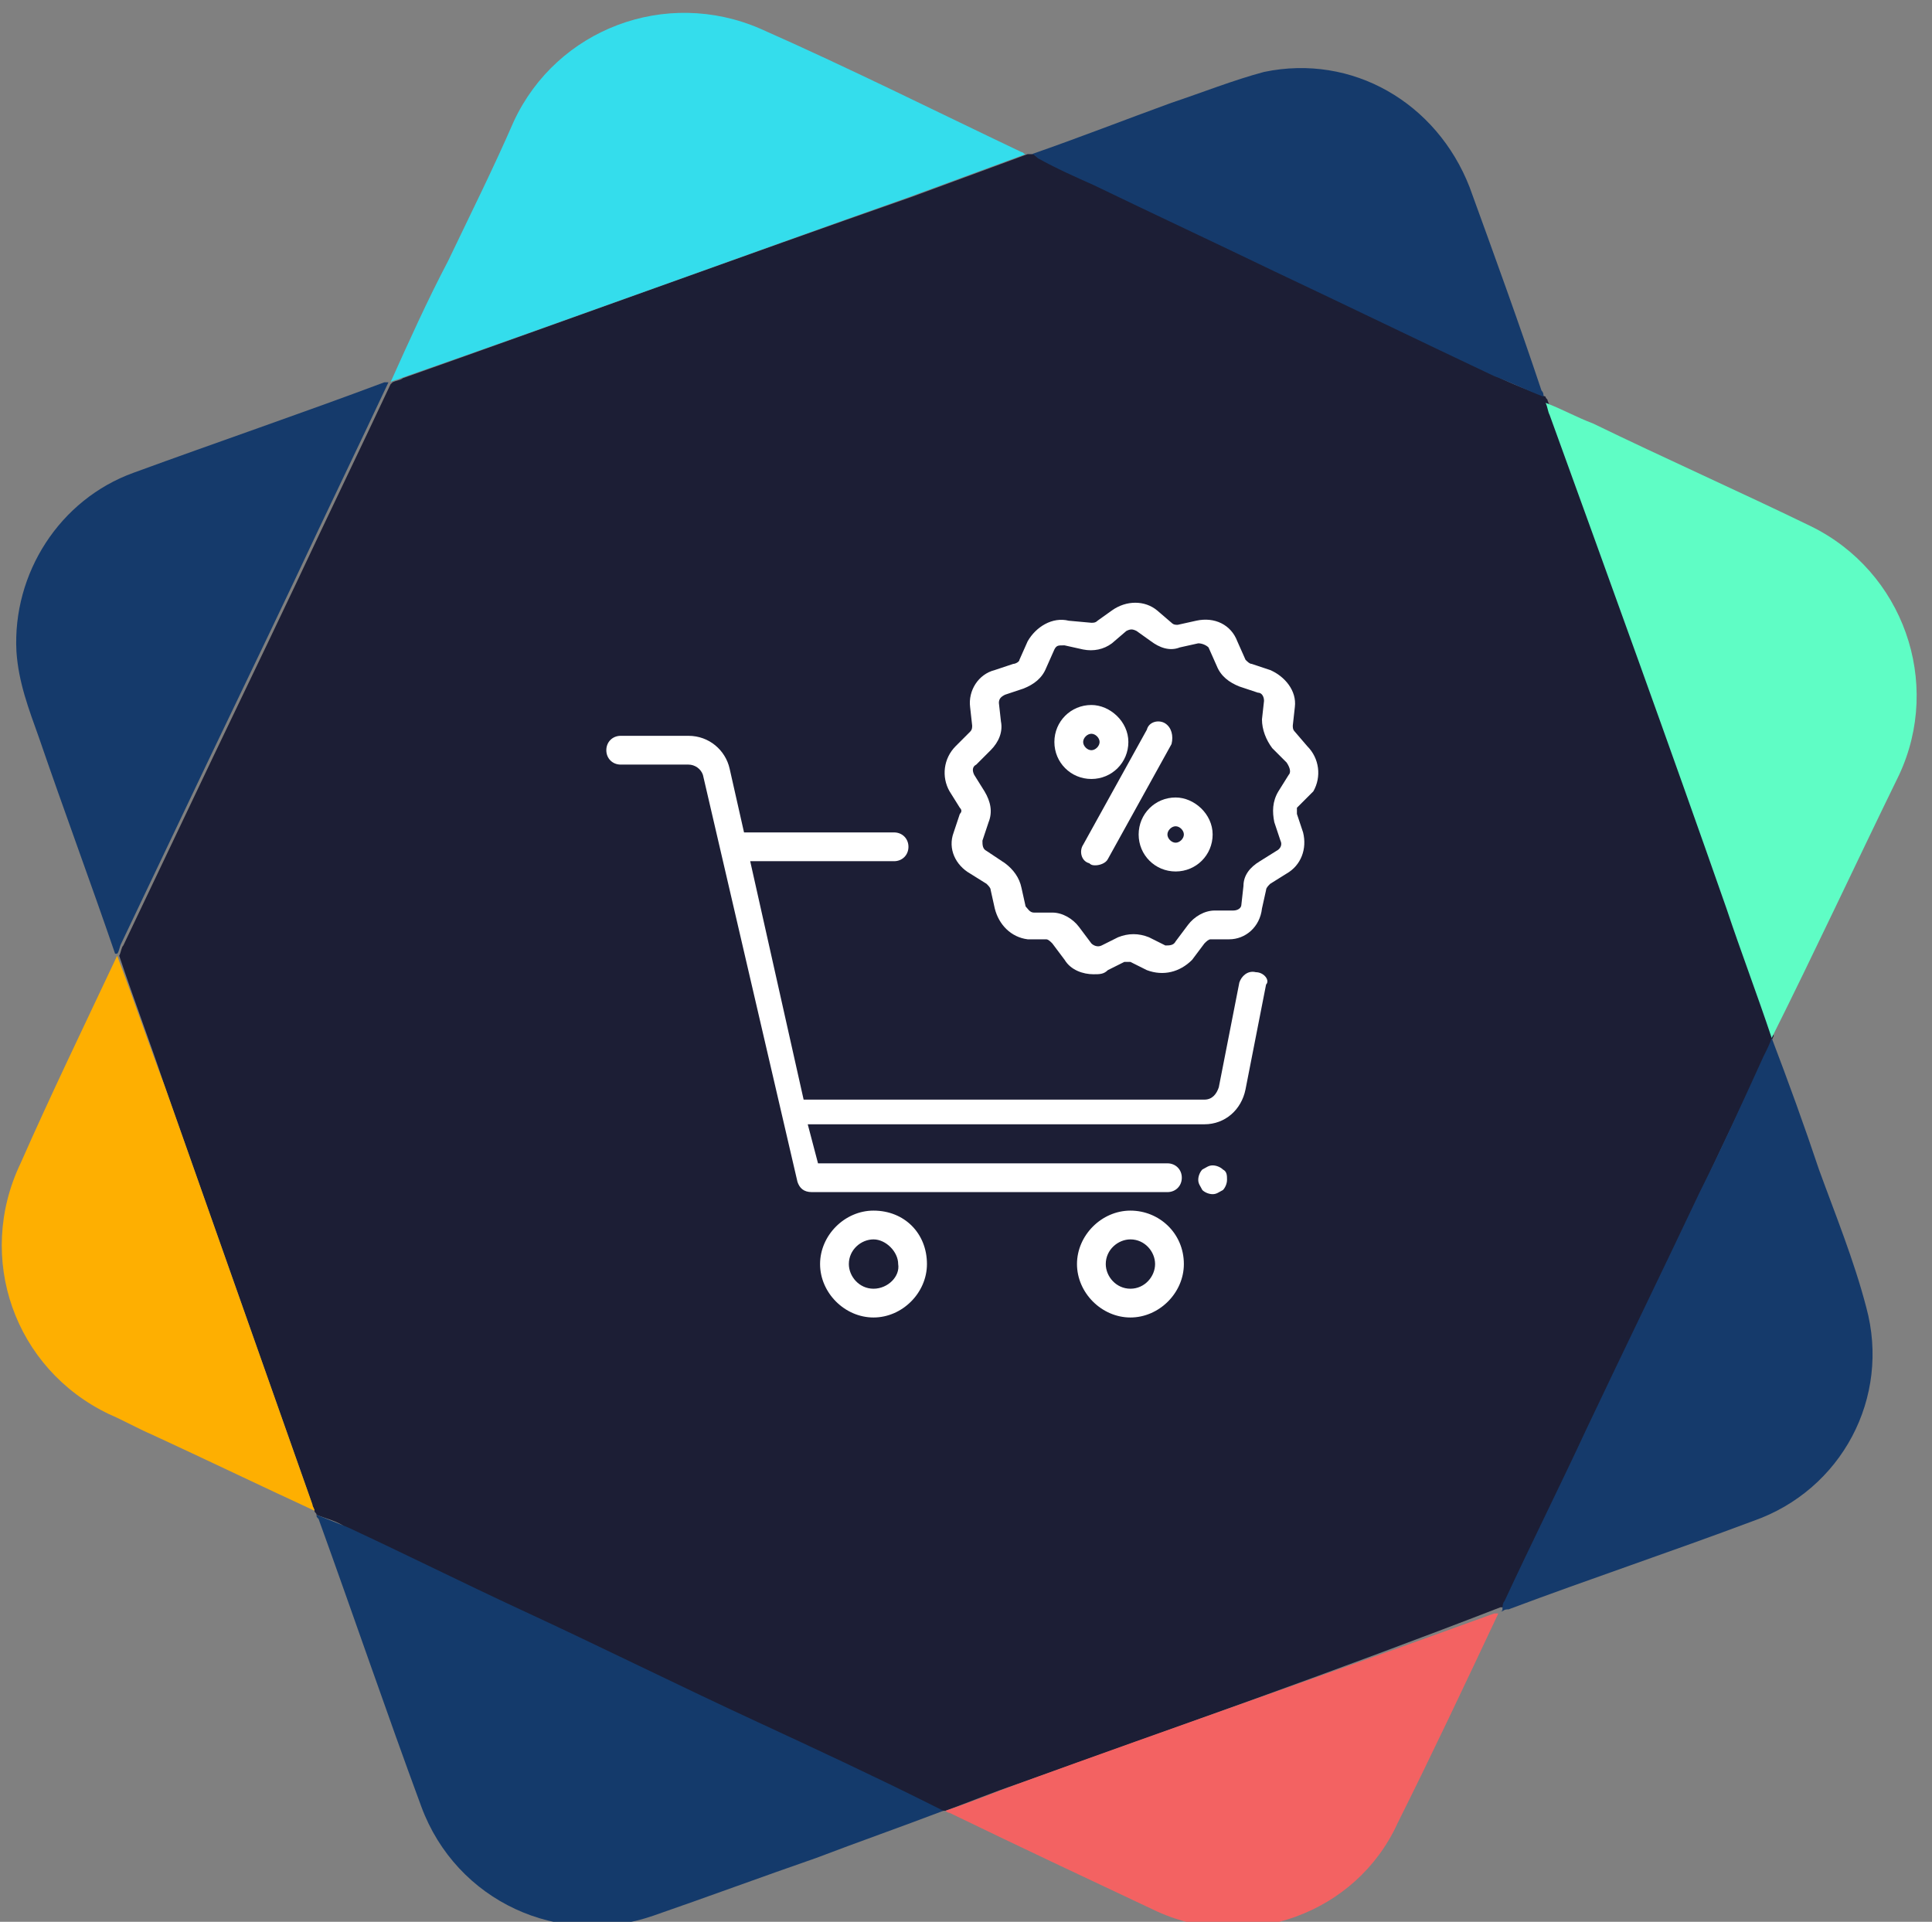 <?xml version="1.0" encoding="utf-8"?>
<!-- Generator: Adobe Illustrator 21.1.0, SVG Export Plug-In . SVG Version: 6.00 Build 0)  -->
<svg version="1.1" id="Layer_1" xmlns="http://www.w3.org/2000/svg" xmlns:xlink="http://www.w3.org/1999/xlink" x="0px" y="0px"
	 width="94px" height="93.5px" viewBox="0 0 94 93.5" style="enable-background:new 0 0 94 93.5;" xml:space="preserve">
<rect x="0" y="0" width="94" height="93.5" fill="#808080" stroke="none"/>
<style type="text/css">
	.st0{fill:#1C1E35;}
	.st1{fill:#143A6B;}
	.st2{fill:#34DDEC;}
	.st3{fill:#5FFDC5;}
	.st4{fill:#153A6B;}
	.st5{fill:#F36262;}
	.st6{fill:#FEAF01;}
	.st7{fill:#FFFFFF;}
</style>
<g>
	<g>
		<path class="st0" d="M15.4,73.7c0-0.1-0.1-0.1-0.1-0.2c0-0.1-0.1-0.2-0.1-0.3c-2.4-6.8-4.8-13.6-7.2-20.4
			c-0.7-2.1-1.5-4.2-2.2-6.3c0.1-0.2,0.1-0.4,0.2-0.5c1-2.1,2-4.2,3-6.3c1.8-3.8,3.6-7.5,5.4-11.3c1.5-3.2,3.1-6.5,4.6-9.7
			c0,0,0.1-0.1,0.1-0.1c0.2-0.1,0.4-0.1,0.5-0.2c8.2-2.9,16.4-5.9,24.7-8.8c1.9-0.7,3.8-1.4,5.7-2.1c0.1,0,0.2,0,0.3,0
			c0.1,0.1,0.2,0.2,0.3,0.2c0.9,0.4,1.8,0.8,2.7,1.3c2.9,1.4,5.9,2.8,8.8,4.2c3.6,1.7,7.1,3.4,10.7,5.1c0.8,0.4,1.6,0.7,2.4,1
			c0,0.1,0.1,0.1,0.1,0.2c0.1,0.2,0.1,0.4,0.2,0.6c2.9,8,5.7,16,8.6,24c0.7,2.1,1.5,4.2,2.2,6.3c-0.1,0.2-0.2,0.5-0.3,0.7
			c-1,2.2-2.1,4.4-3.1,6.6c-1.8,3.8-3.7,7.7-5.5,11.5c-1.3,2.8-2.7,5.6-4,8.4c-0.1,0.2-0.1,0.4-0.1,0.5c0,0,0,0,0,0
			c0,0-0.1,0-0.1,0.1c0,0,0,0,0,0c-0.1,0-0.1,0-0.2,0C65,81.3,57.3,84,49.5,86.8c-1.2,0.4-2.4,0.9-3.5,1.3c-0.1,0-0.1,0-0.2,0
			c-0.2-0.1-0.4-0.2-0.6-0.3c-2.8-1.3-5.6-2.6-8.4-4c-3.9-1.8-7.7-3.7-11.6-5.5c-2.8-1.3-5.6-2.7-8.4-4C16.4,74,15.9,73.9,15.4,73.7
			z"/>
		<path class="st1" d="M15.4,73.7c0.5,0.2,1,0.4,1.5,0.6c2.8,1.3,5.6,2.7,8.4,4c3.9,1.8,7.7,3.7,11.6,5.5c2.8,1.3,5.6,2.6,8.4,4
			c0.2,0.1,0.4,0.2,0.6,0.3c-2.1,0.8-4.1,1.5-6.2,2.3c-2.6,0.9-5.3,1.9-7.9,2.8c-4.6,1.6-9.6-0.7-11.3-5.3c-1.7-4.6-3.3-9.3-5-14
			C15.4,73.8,15.4,73.8,15.4,73.7z"/>
		<path class="st2" d="M49.9,7.5c-1.9,0.7-3.8,1.4-5.7,2.1c-8.2,2.9-16.4,5.9-24.7,8.8c-0.2,0.1-0.4,0.1-0.5,0.2
			c0.9-2,1.8-4,2.8-5.9c1.1-2.3,2.2-4.5,3.2-6.8c2.1-4.5,7.4-6.5,12-4.5c4.3,1.9,8.5,4,12.7,6C49.8,7.4,49.8,7.5,49.9,7.5z"/>
		<path class="st3" d="M86.2,50.5c-0.7-2.1-1.5-4.2-2.2-6.3c-2.8-8-5.7-16-8.6-24c-0.1-0.2-0.1-0.4-0.2-0.6c0.8,0.3,1.5,0.7,2.3,1
			c3.5,1.7,7.1,3.3,10.6,5c4.5,2.2,6.4,7.6,4.3,12.1C90.3,42,88.3,46.3,86.2,50.5C86.2,50.5,86.2,50.5,86.2,50.5z"/>
		<path class="st4" d="M18.9,18.6c-1.5,3.2-3.1,6.5-4.6,9.7c-1.8,3.8-3.6,7.5-5.4,11.3c-1,2.1-2,4.2-3,6.3c-0.1,0.2-0.1,0.4-0.2,0.5
			c0,0,0,0-0.1,0c-1.2-3.5-2.5-7-3.7-10.5c-0.5-1.4-1-2.7-1.1-4.2c-0.2-3.8,2.1-7.4,5.7-8.7c4.1-1.5,8.2-2.9,12.2-4.4
			C18.8,18.6,18.8,18.6,18.9,18.6z"/>
		<path class="st4" d="M86.2,50.5C86.2,50.5,86.2,50.5,86.2,50.5c0.8,2.1,1.6,4.3,2.3,6.4c0.8,2.2,1.7,4.4,2.3,6.7
			C92,68,89.6,72.5,85.3,74c-4,1.5-7.9,2.8-11.9,4.3c-0.1,0-0.2,0-0.3,0.1c0-0.2,0-0.4,0.1-0.5c1.3-2.8,2.7-5.6,4-8.4
			c1.8-3.8,3.7-7.7,5.5-11.5c1.1-2.2,2.1-4.4,3.1-6.6C86,51,86.1,50.8,86.2,50.5z"/>
		<path class="st5" d="M46,88.1c1.2-0.4,2.4-0.9,3.5-1.3c7.7-2.8,15.5-5.5,23.2-8.3c0.1,0,0.1,0,0.2,0c-1.6,3.4-3.2,6.8-4.9,10.2
			C66,93.1,60.7,95,56.3,93c-3.4-1.6-6.8-3.2-10.1-4.8C46.1,88.2,46,88.1,46,88.1z"/>
		<path class="st6" d="M5.7,46.5C5.7,46.5,5.7,46.5,5.7,46.5c0.8,2.1,1.5,4.2,2.3,6.3c2.4,6.8,4.8,13.6,7.2,20.4
			c0,0.1,0.1,0.2,0.1,0.3c-2.6-1.2-5.3-2.5-7.9-3.7c-0.7-0.3-1.4-0.7-2.1-1c-4.6-2.2-6.5-7.6-4.3-12.2C2.5,53.2,4.1,49.9,5.7,46.5z"
			/>
		<path class="st4" d="M75.1,19.3c-0.8-0.3-1.6-0.7-2.4-1c-3.6-1.7-7.1-3.4-10.7-5.1c-2.9-1.4-5.9-2.8-8.8-4.2
			c-0.9-0.4-1.8-0.8-2.7-1.3c-0.1-0.1-0.2-0.2-0.3-0.2C52.5,6.7,54.8,5.8,57,5c1.5-0.5,3-1.1,4.5-1.5c4.3-0.9,8.4,1.5,10,5.6
			c1.2,3.3,2.4,6.6,3.5,9.9C75.1,19.1,75.1,19.2,75.1,19.3z"/>
		<path class="st4" d="M73,78.4c0,0,0.1,0,0.1-0.1C73.1,78.4,73.1,78.4,73,78.4z"/>
	</g>
</g>
<g>
	<g>
		<g>
			<path class="st7" d="M59.5,56.9c-0.1-0.1-0.3-0.2-0.5-0.2c-0.2,0-0.3,0.1-0.5,0.2c-0.1,0.1-0.2,0.3-0.2,0.5s0.1,0.3,0.2,0.5
				c0.1,0.1,0.3,0.2,0.5,0.2c0.2,0,0.3-0.1,0.5-0.2c0.1-0.1,0.2-0.3,0.2-0.5S59.7,57,59.5,56.9z"/>
		</g>
	</g>
	<g>
		<g>
			<path class="st7" d="M42.5,58.9c-1.4,0-2.6,1.2-2.6,2.6c0,1.4,1.2,2.6,2.6,2.6c1.4,0,2.6-1.2,2.6-2.6C45.1,60,44,58.9,42.5,58.9z
				 M42.5,62.7c-0.7,0-1.2-0.6-1.2-1.2c0-0.7,0.6-1.2,1.2-1.2c0.6,0,1.2,0.6,1.2,1.2C43.8,62.1,43.2,62.7,42.5,62.7z"/>
		</g>
	</g>
	<g>
		<g>
			<path class="st7" d="M55,58.9c-1.4,0-2.6,1.2-2.6,2.6c0,1.4,1.2,2.6,2.6,2.6c1.4,0,2.6-1.2,2.6-2.6C57.6,60,56.4,58.9,55,58.9z
				 M55,62.7c-0.7,0-1.2-0.6-1.2-1.2c0-0.7,0.6-1.2,1.2-1.2c0.7,0,1.2,0.6,1.2,1.2C56.2,62.1,55.7,62.7,55,62.7z"/>
		</g>
	</g>
	<g>
		<g>
			<path class="st7" d="M61.1,47.3c-0.4-0.1-0.7,0.2-0.8,0.5l-1,5.1c-0.1,0.3-0.3,0.6-0.7,0.6H39.1l-2.6-11.6h7
				c0.4,0,0.7-0.3,0.7-0.7s-0.3-0.7-0.7-0.7h-7.3l-0.7-3.1c-0.2-0.9-1-1.6-2-1.6h-3.3c-0.4,0-0.7,0.3-0.7,0.7s0.3,0.7,0.7,0.7h3.3
				c0.3,0,0.6,0.2,0.7,0.5l4.6,19.8c0.1,0.3,0.3,0.5,0.7,0.5h17.3c0.4,0,0.7-0.3,0.7-0.7s-0.3-0.7-0.7-0.7H39.8l-0.5-1.9h19.3
				c1,0,1.8-0.7,2-1.7l1-5.1C61.8,47.7,61.5,47.3,61.1,47.3z"/>
		</g>
	</g>
	<g>
		<g>
			<path class="st7" d="M63.9,38.5c0.4-0.7,0.3-1.6-0.3-2.2L63,35.6c-0.1-0.1-0.1-0.2-0.1-0.3l0.1-0.9c0.1-0.8-0.5-1.5-1.2-1.8
				l-0.9-0.3c-0.1,0-0.2-0.1-0.3-0.2l-0.4-0.9c-0.3-0.8-1.1-1.2-2-1l-0.9,0.2c-0.1,0-0.2,0-0.3-0.1l-0.7-0.6c-0.6-0.5-1.5-0.5-2.2,0
				l-0.7,0.5c-0.1,0.1-0.2,0.1-0.3,0.1L52,30.2c-0.8-0.2-1.6,0.3-2,1l-0.4,0.9c0,0.1-0.2,0.2-0.3,0.2l-0.9,0.3
				c-0.8,0.2-1.3,1-1.2,1.8l0.1,0.9c0,0.1,0,0.2-0.1,0.3l-0.7,0.7c-0.6,0.6-0.7,1.5-0.3,2.2l0.5,0.8c0.1,0.1,0.1,0.2,0,0.3l-0.3,0.9
				c-0.3,0.8,0.1,1.6,0.8,2l0.8,0.5c0.1,0.1,0.2,0.2,0.2,0.3l0.2,0.9c0.2,0.8,0.8,1.4,1.6,1.5l0.9,0c0.1,0,0.2,0.1,0.3,0.2l0.6,0.8
				c0.3,0.5,0.9,0.7,1.4,0.7c0.3,0,0.5,0,0.7-0.2l0.8-0.4c0.1,0,0.2,0,0.3,0l0.8,0.4c0.8,0.3,1.6,0.1,2.2-0.5l0.6-0.8
				c0.1-0.1,0.2-0.2,0.3-0.2l0.9,0c0.8,0,1.5-0.6,1.6-1.5l0.2-0.9c0-0.1,0.1-0.2,0.2-0.3l0.8-0.5c0.7-0.4,1-1.2,0.8-2l-0.3-0.9
				c0-0.1,0-0.2,0-0.3L63.9,38.5z M62.7,37.7l-0.5,0.8c-0.3,0.5-0.3,1-0.2,1.5l0.3,0.9c0.1,0.2,0,0.4-0.2,0.5l-0.8,0.5
				c-0.5,0.3-0.8,0.7-0.8,1.2L60.4,44c0,0.2-0.2,0.3-0.4,0.3l-0.9,0c-0.5,0-1,0.3-1.3,0.7l-0.6,0.8C57.1,46,56.9,46,56.7,46
				l-0.8-0.4c-0.5-0.2-1-0.2-1.5,0L53.6,46c-0.2,0.1-0.4,0-0.5-0.1l-0.6-0.8c-0.3-0.4-0.8-0.7-1.3-0.7l-0.9,0
				c-0.2,0-0.3-0.2-0.4-0.3l-0.2-0.9c-0.1-0.5-0.4-0.9-0.8-1.2L48,41.4c-0.2-0.1-0.2-0.3-0.2-0.5l0.3-0.9c0.2-0.5,0.1-1-0.2-1.5
				l-0.5-0.8c-0.1-0.2-0.1-0.4,0.1-0.5l0.7-0.7c0.4-0.4,0.6-0.9,0.5-1.4l-0.1-0.9c0-0.2,0.1-0.3,0.3-0.4l0.9-0.3
				c0.5-0.2,0.9-0.5,1.1-1l0.4-0.9c0.1-0.2,0.2-0.2,0.4-0.2c0,0,0,0,0.1,0l0.9,0.2c0.5,0.1,1,0,1.4-0.3l0.7-0.6
				c0.2-0.1,0.3-0.1,0.5,0l0.7,0.5c0.4,0.3,0.9,0.5,1.4,0.3l0.9-0.2c0.2,0,0.4,0.1,0.5,0.2l0.4,0.9c0.2,0.5,0.6,0.8,1.1,1l0.9,0.3
				c0.2,0,0.3,0.2,0.3,0.4l-0.1,0.9c0,0.5,0.2,1,0.5,1.4l0.7,0.7C62.8,37.4,62.8,37.6,62.7,37.7z"/>
		</g>
	</g>
	<g>
		<g>
			<path class="st7" d="M56.7,35.2c-0.3-0.2-0.8-0.1-0.9,0.3l-3.1,5.6c-0.2,0.3-0.1,0.8,0.3,0.9c0.1,0.1,0.2,0.1,0.3,0.1
				c0.2,0,0.5-0.1,0.6-0.3l3.1-5.6C57.1,35.8,57,35.4,56.7,35.2z"/>
		</g>
	</g>
	<g>
		<g>
			<path class="st7" d="M57.2,38.8c-1,0-1.8,0.8-1.8,1.8c0,1,0.8,1.8,1.8,1.8c1,0,1.8-0.8,1.8-1.8S58.1,38.8,57.2,38.8z M57.2,41
				c-0.2,0-0.4-0.2-0.4-0.4c0-0.2,0.2-0.4,0.4-0.4c0.2,0,0.4,0.2,0.4,0.4C57.6,40.8,57.4,41,57.2,41z"/>
		</g>
	</g>
	<g>
		<g>
			<path class="st7" d="M53.1,34.3c-1,0-1.8,0.8-1.8,1.8c0,1,0.8,1.8,1.8,1.8c1,0,1.8-0.8,1.8-1.8S54,34.3,53.1,34.3z M53.1,36.5
				c-0.2,0-0.4-0.2-0.4-0.4c0-0.2,0.2-0.4,0.4-0.4c0.2,0,0.4,0.2,0.4,0.4C53.5,36.3,53.3,36.5,53.1,36.5z"/>
		</g>
	</g>
</g>
</svg>
